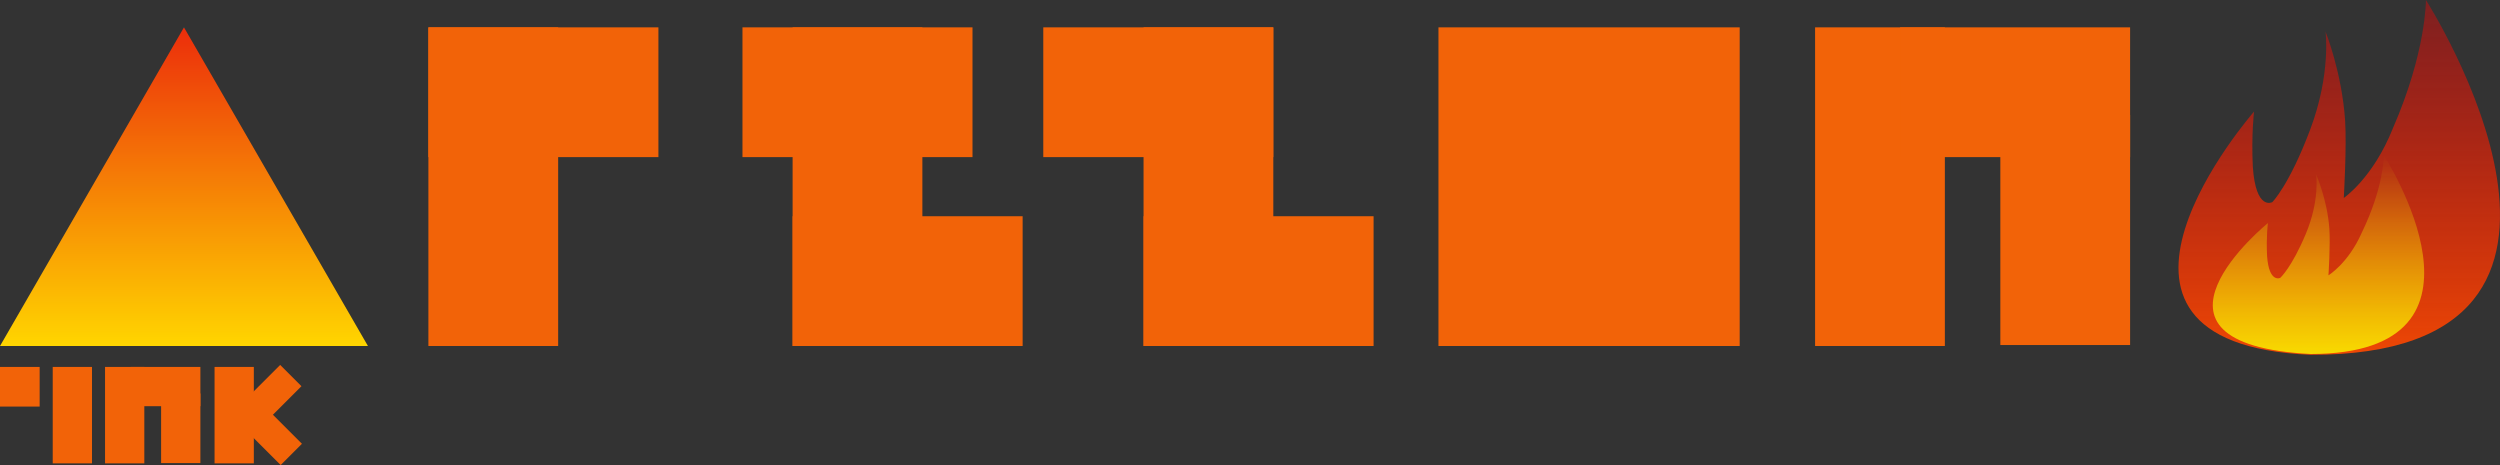 <?xml version="1.0" encoding="UTF-8" standalone="no"?><!-- Generator: Gravit.io --><svg xmlns="http://www.w3.org/2000/svg" xmlns:xlink="http://www.w3.org/1999/xlink" style="isolation:isolate" viewBox="125.476 221.994 1088.593 202.519" width="1088.593pt" height="202.519pt"><rect x="125.476" y="221.994" width="1088.593" height="202.519" fill="#333333" stroke="none"/><defs><clipPath id="_clipPath_nVF3mYLvRdOjRlhsTHl3H69KHXBouPwR"><rect x="125.476" y="221.994" width="1088.593" height="202.519"/></clipPath></defs><g clip-path="url(#_clipPath_nVF3mYLvRdOjRlhsTHl3H69KHXBouPwR)"><linearGradient id="_lgradient_0" x1="0.5" y1="0" x2="0.5" y2="1" gradientTransform="matrix(160.213,0,0,138.748,125.476,233.906)" gradientUnits="userSpaceOnUse"><stop offset="0%" stop-opacity="1" style="stop-color:rgb(18,170,150)"/><stop offset="0%" stop-opacity="1" style="stop-color:rgb(236,45,11)"/><stop offset="100%" stop-opacity="1" style="stop-color:rgb(255,213,0)"/></linearGradient><polygon points="285.689,372.655,125.476,372.655,205.583,233.906" fill="url(#_lgradient_0)"/><rect x="312.015" y="233.906" width="56.503" height="138.748" transform="matrix(1,0,0,1,0,0)" fill="rgb(242,99,8)"/><rect x="333.845" y="212.076" width="56.503" height="100.164" transform="matrix(0,1,-1,0,624.254,-99.939)" fill="rgb(242,99,8)"/><rect x="915.836" y="233.906" width="56.503" height="138.748" transform="matrix(1,0,0,1,0,0)" fill="rgb(242,99,8)"/><rect x="974.667" y="212.076" width="56.503" height="100.164" transform="matrix(0,1,-1,0,1265.076,-740.761)" fill="rgb(242,99,8)"/><rect x="996.497" y="272.07" width="56.503" height="100.164" transform="matrix(-1,0,0,-1,2049.497,644.304)" fill="rgb(242,99,8)"/><rect x="171.22" y="381.768" width="17.099" height="41.989" transform="matrix(1,0,0,1,0,0)" fill="rgb(242,99,8)"/><rect x="189.023" y="375.161" width="17.099" height="30.312" transform="matrix(0,1,-1,0,587.89,192.744)" fill="rgb(242,99,8)"/><rect x="195.63" y="393.317" width="17.099" height="30.312" transform="matrix(-1,0,0,-1,408.359,816.947)" fill="rgb(242,99,8)"/><rect x="470.607" y="233.906" width="56.503" height="138.748" transform="matrix(-1,0,0,-1,997.717,606.561)" fill="rgb(242,99,8)"/><rect x="492.438" y="294.322" width="56.503" height="100.164" transform="matrix(0,1,-1,0,865.092,-176.286)" fill="rgb(242,99,8)"/><rect x="623.421" y="233.906" width="56.503" height="138.748" transform="matrix(1,0,0,1,0,0)" fill="rgb(242,99,8)"/><rect x="601.591" y="212.076" width="56.503" height="100.164" transform="matrix(0,-1,1,0,367.684,891.999)" fill="rgb(242,99,8)"/><rect x="645.252" y="294.322" width="56.503" height="100.164" transform="matrix(0,-1,1,0,329.1,1017.906)" fill="rgb(242,99,8)"/><rect x="748.044" y="237.699" width="138.748" height="131.164" transform="matrix(0,-1,1,0,514.138,1120.699)" fill="rgb(242,99,8)"/><rect x="470.607" y="212.076" width="56.503" height="100.164" transform="matrix(0,1,-1,0,761.016,-236.701)" fill="rgb(242,99,8)"/><rect x="148.43" y="381.768" width="17.099" height="41.989" transform="matrix(-1,0,0,-1,313.96,805.525)" fill="rgb(242,99,8)"/><rect x="218.901" y="381.768" width="17.099" height="41.989" transform="matrix(-1,0,0,-1,454.901,805.525)" fill="rgb(242,99,8)"/><rect x="233.182" y="380.326" width="13.105" height="35.048" transform="matrix(-0.707,-0.707,0.707,-0.707,127.931,848.69)" fill="rgb(242,99,8)"/><rect x="233.445" y="389.964" width="13.105" height="35.048" transform="matrix(0.707,-0.707,0.707,0.707,-217.844,289.055)" fill="rgb(242,99,8)"/><rect x="125.476" y="381.768" width="17.264" height="17.264" transform="matrix(1,0,0,1,0,0)" fill="rgb(242,99,8)"/><g><g><linearGradient id="_lgradient_1" x1="0.44" y1="-9.602264183783404e-8" x2="0.44" y2="1.159" gradientTransform="matrix(140.001,0,0,154.493,1074.068,221.994)" gradientUnits="userSpaceOnUse"><stop offset="0%" stop-opacity="0.365" style="stop-color:rgb(255,0,0)"/><stop offset="100%" stop-opacity="1" style="stop-color:rgb(255,85,0)"/></linearGradient><path d=" M 1106.968 270.591 C 1106.968 270.591 1105.755 280.622 1106.439 294.635 C 1107.741 313.93 1114.916 310.019 1114.916 310.019 C 1114.916 310.019 1122.255 302.778 1131.454 278.31 C 1140.547 254.124 1138.099 235.748 1138.099 235.748 C 1138.099 235.748 1145.22 253.425 1146.627 274.497 C 1147.371 285.645 1146.048 308.185 1146.048 308.185 C 1146.048 308.185 1158.763 299.603 1167.439 277.829 C 1181.985 244.509 1181.815 221.994 1181.815 221.994 C 1181.815 221.994 1281.012 377.022 1131.482 376.486 C 1018.618 371.482 1106.968 270.591 1106.968 270.591 L 1106.968 270.591 Z " fill="url(#_lgradient_1)"/><linearGradient id="_lgradient_2" x1="0.471" y1="1.7156858156397448e-7" x2="0.471" y2="1.255" gradientTransform="matrix(92.041,0,0,86.466,1089.011,289.671)" gradientUnits="userSpaceOnUse"><stop offset="0%" stop-opacity="0" style="stop-color:rgb(251,255,0)"/><stop offset="100%" stop-opacity="1" style="stop-color:rgb(251,255,0)"/></linearGradient><path d=" M 1113.017 319.109 C 1113.017 319.109 1112.199 325.185 1112.66 333.673 C 1113.538 345.361 1118.377 342.992 1118.377 342.992 C 1118.377 342.992 1123.326 338.605 1129.53 323.784 C 1135.662 309.134 1134.011 298.003 1134.011 298.003 C 1134.011 298.003 1138.813 308.71 1139.762 321.474 C 1140.264 328.227 1139.371 341.881 1139.371 341.881 C 1139.371 341.881 1147.946 336.682 1153.797 323.493 C 1163.606 303.31 1163.492 289.671 1163.492 289.671 C 1163.492 289.671 1219.398 376.066 1131.705 376.137 C 1048.133 371.854 1113.017 319.109 1113.017 319.109 L 1113.017 319.109 Z " fill="url(#_lgradient_2)"/></g></g></g></svg>